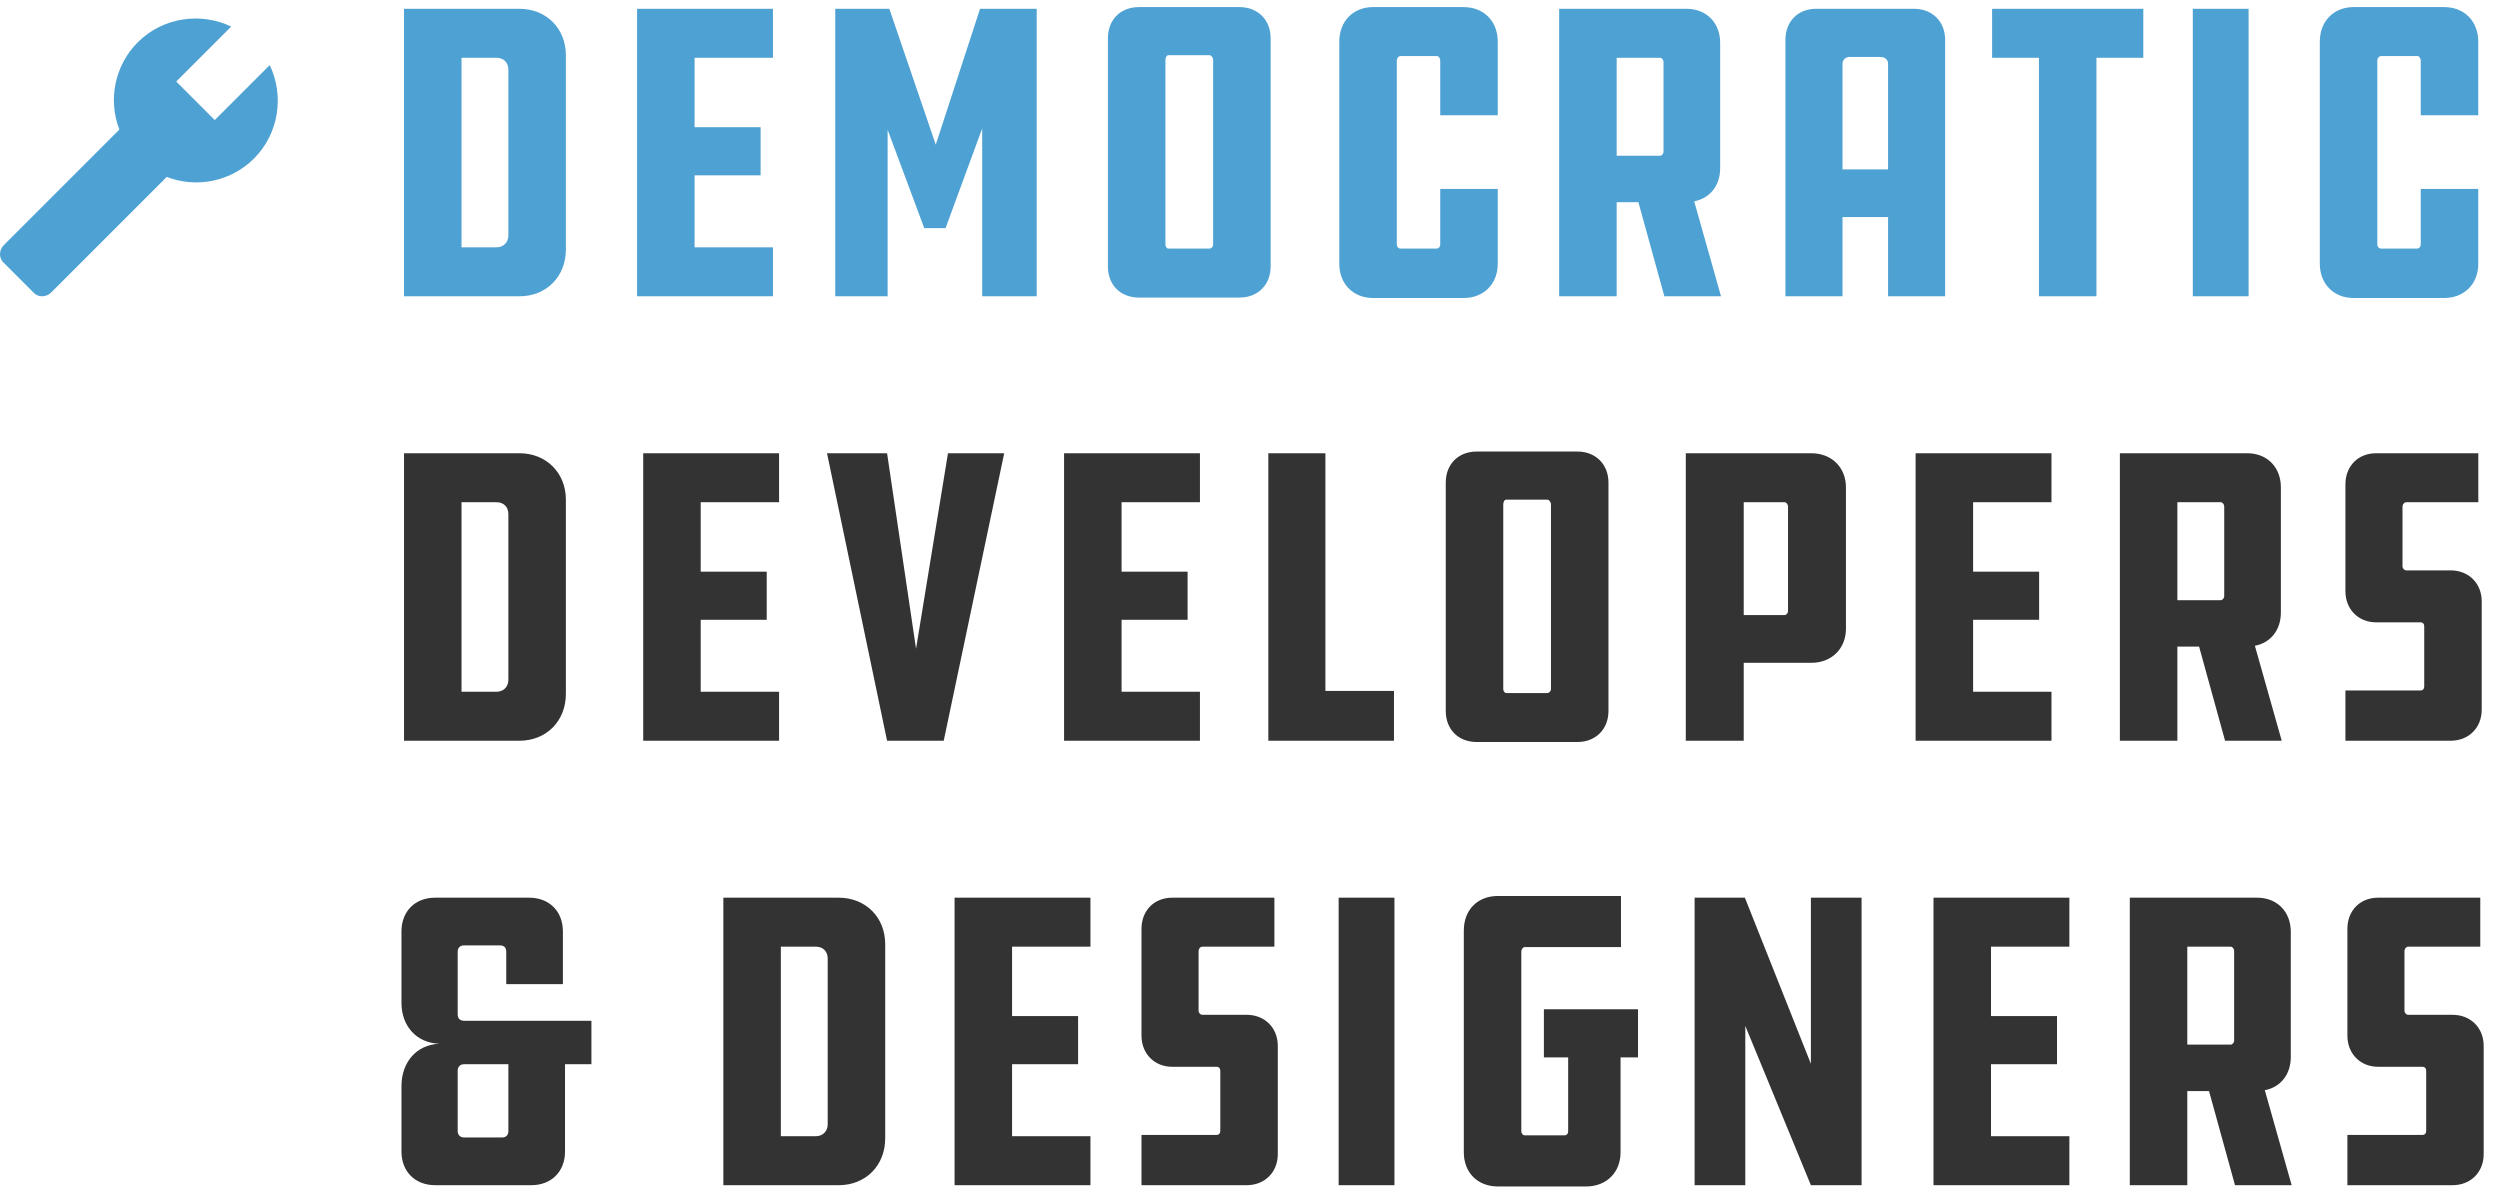 <?xml version="1.0" encoding="UTF-8"?>
<svg width="135px" height="65px" viewBox="0 0 135 65" version="1.1" xmlns="http://www.w3.org/2000/svg" xmlns:xlink="http://www.w3.org/1999/xlink">
    <!-- Generator: Sketch 49.1 (51147) - http://www.bohemiancoding.com/sketch -->
    <title>logo</title>
    <desc>Created with Sketch.</desc>
    <defs></defs>
    <g id="Symbols" stroke="none" stroke-width="1" fill="none" fill-rule="evenodd">
        <g id="navbar" transform="translate(-138, -32)">
            <g id="logo">
                <g transform="translate(138, 28)">
                    <g id="logo-icon" transform="translate(8, 12) scale(-1, 1) rotate(-360) translate(-8, -12) translate(0, 4)">
                        <polygon id="Shape" points="0 0 16 0 16 16 0 16"></polygon>
                        <path d="M15.795,13.237 L9.553,6.995 C10.167,5.426 9.826,3.55 8.564,2.288 C7.2,0.923 5.153,0.65 3.516,1.435 L6.483,4.402 L4.402,6.483 L1.435,3.516 C0.65,5.153 0.923,7.2 2.288,8.564 C3.55,9.826 5.426,10.167 6.995,9.553 L13.237,15.795 C13.51,16.068 13.953,16.068 14.192,15.795 L15.795,14.192 C16.068,13.953 16.068,13.51 15.795,13.237 Z" id="Shape" fill="#4EA1D3" fill-rule="nonzero"></path>
                    </g>
                    <g id="logo-type" transform="translate(20, 0)">
                        <path d="M1.817,28.475 L8.05,28.475 C9.499,28.475 10.557,29.533 10.557,30.982 L10.557,41.47 C10.557,42.942 9.499,44 8.05,44 L1.817,44 L1.817,28.475 Z M7.452,40.711 L7.452,31.764 C7.452,31.373 7.199,31.12 6.808,31.12 L4.922,31.12 L4.922,41.355 L6.808,41.355 C7.199,41.355 7.452,41.079 7.452,40.711 Z M14.733,44 L14.733,28.475 L22.07,28.475 L22.07,31.12 L17.838,31.12 L17.838,34.869 L21.403,34.869 L21.403,37.468 L17.838,37.468 L17.838,41.355 L22.07,41.355 L22.07,44 L14.733,44 Z M31.191,28.475 L34.227,28.475 L30.961,44 L27.902,44 L24.659,28.475 L27.902,28.475 L29.466,39.032 L31.191,28.475 Z M37.46,44 L37.46,28.475 L44.797,28.475 L44.797,31.12 L40.565,31.12 L40.565,34.869 L44.13,34.869 L44.13,37.468 L40.565,37.468 L40.565,41.355 L44.797,41.355 L44.797,44 L37.46,44 Z M48.49,44 L48.49,28.475 L51.572,28.475 L51.572,41.309 L55.275,41.309 L55.275,44 L48.49,44 Z M59.75,28.383 L65.178,28.383 C66.167,28.383 66.857,29.073 66.857,30.062 L66.857,42.39 C66.857,43.379 66.167,44.069 65.178,44.069 L59.75,44.069 C58.738,44.069 58.071,43.379 58.071,42.39 L58.071,30.062 C58.071,29.073 58.738,28.383 59.75,28.383 Z M63.752,41.217 L63.752,31.235 C63.752,31.097 63.637,30.982 63.568,30.982 L61.337,30.982 C61.222,30.982 61.176,31.143 61.176,31.235 L61.176,41.217 C61.176,41.309 61.245,41.424 61.337,41.424 L63.568,41.424 C63.637,41.424 63.752,41.332 63.752,41.217 Z M71.033,28.475 L77.818,28.475 C78.899,28.475 79.681,29.234 79.681,30.315 L79.681,37.951 C79.681,39.032 78.899,39.791 77.818,39.791 L74.161,39.791 L74.161,44 L71.033,44 L71.033,28.475 Z M74.161,37.215 L76.369,37.215 C76.461,37.215 76.553,37.1 76.553,37.008 L76.553,31.35 C76.553,31.235 76.461,31.12 76.369,31.12 L74.161,31.12 L74.161,37.215 Z M83.443,44 L83.443,28.475 L90.78,28.475 L90.78,31.12 L86.548,31.12 L86.548,34.869 L90.113,34.869 L90.113,37.468 L86.548,37.468 L86.548,41.355 L90.78,41.355 L90.78,44 L83.443,44 Z M94.473,28.475 L101.35,28.475 C102.431,28.475 103.167,29.234 103.167,30.315 L103.167,37.077 C103.167,38.02 102.615,38.71 101.764,38.871 L103.213,44 L100.154,44 L98.751,38.917 L97.578,38.917 L97.578,44 L94.473,44 L94.473,28.475 Z M100.108,36.203 L100.108,31.35 C100.108,31.235 100.016,31.12 99.924,31.12 L97.578,31.12 L97.578,36.41 L99.924,36.41 C100.016,36.41 100.108,36.295 100.108,36.203 Z M106.653,44 L106.653,41.286 L110.701,41.286 C110.839,41.286 110.908,41.194 110.908,41.079 L110.908,37.813 C110.908,37.698 110.839,37.606 110.701,37.606 L108.309,37.606 C107.343,37.606 106.653,36.893 106.653,35.927 L106.653,30.154 C106.653,29.165 107.343,28.475 108.309,28.475 L113.829,28.475 L113.829,31.12 L109.942,31.12 C109.827,31.12 109.735,31.235 109.735,31.373 L109.735,34.593 C109.735,34.685 109.827,34.8 109.942,34.8 L112.334,34.8 C113.3,34.8 114.013,35.49 114.013,36.479 L114.013,42.321 C114.013,43.31 113.3,44 112.334,44 L106.653,44 Z M1.679,58.156 L1.679,54.292 C1.679,53.211 2.415,52.475 3.496,52.475 L8.579,52.475 C9.66,52.475 10.396,53.211 10.396,54.292 L10.396,57.144 L7.337,57.144 L7.337,55.396 C7.337,55.166 7.222,55.051 6.992,55.051 L5.06,55.051 C4.853,55.051 4.715,55.166 4.715,55.396 L4.715,58.777 C4.715,59.007 4.853,59.122 5.06,59.122 L11.937,59.122 L11.937,61.468 L10.511,61.468 L10.511,66.183 C10.511,67.264 9.775,68 8.694,68 L3.496,68 C2.415,68 1.679,67.264 1.679,66.183 L1.679,62.641 C1.679,61.399 2.461,60.41 3.726,60.364 C2.461,60.318 1.679,59.375 1.679,58.156 Z M4.715,61.813 L4.715,65.079 C4.715,65.286 4.853,65.424 5.06,65.424 L7.107,65.424 C7.337,65.424 7.452,65.286 7.452,65.079 L7.452,61.468 L5.06,61.468 C4.853,61.468 4.715,61.606 4.715,61.813 Z M19.061,52.475 L25.294,52.475 C26.743,52.475 27.801,53.533 27.801,54.982 L27.801,65.47 C27.801,66.942 26.743,68 25.294,68 L19.061,68 L19.061,52.475 Z M24.696,64.711 L24.696,55.764 C24.696,55.373 24.443,55.12 24.052,55.12 L22.166,55.12 L22.166,65.355 L24.052,65.355 C24.443,65.355 24.696,65.079 24.696,64.711 Z M31.547,68 L31.547,52.475 L38.884,52.475 L38.884,55.12 L34.652,55.12 L34.652,58.869 L38.217,58.869 L38.217,61.468 L34.652,61.468 L34.652,65.355 L38.884,65.355 L38.884,68 L31.547,68 Z M41.641,68 L41.641,65.286 L45.689,65.286 C45.827,65.286 45.896,65.194 45.896,65.079 L45.896,61.813 C45.896,61.698 45.827,61.606 45.689,61.606 L43.297,61.606 C42.331,61.606 41.641,60.893 41.641,59.927 L41.641,54.154 C41.641,53.165 42.331,52.475 43.297,52.475 L48.817,52.475 L48.817,55.12 L44.93,55.12 C44.815,55.12 44.723,55.235 44.723,55.373 L44.723,58.593 C44.723,58.685 44.815,58.8 44.93,58.8 L47.322,58.8 C48.288,58.8 49.001,59.49 49.001,60.479 L49.001,66.321 C49.001,67.31 48.288,68 47.322,68 L41.641,68 Z M55.3,52.475 L55.3,68 L52.287,68 L52.287,52.475 L55.3,52.475 Z M63.37,61.1 L63.37,58.501 L68.453,58.501 L68.453,61.1 L67.51,61.1 L67.51,66.229 C67.51,67.31 66.751,68.069 65.647,68.069 L60.886,68.069 C59.782,68.069 59.046,67.31 59.046,66.229 L59.046,54.246 C59.046,53.142 59.782,52.383 60.886,52.383 L67.533,52.383 L67.533,55.143 L62.335,55.143 C62.243,55.143 62.151,55.258 62.151,55.396 L62.151,65.079 C62.151,65.217 62.243,65.309 62.335,65.309 L64.474,65.309 C64.612,65.309 64.681,65.217 64.681,65.079 L64.681,61.1 L63.37,61.1 Z M77.788,68 L74.246,59.398 L74.246,68 L71.509,68 L71.509,52.475 L74.223,52.475 L77.788,61.445 L77.788,52.475 L80.525,52.475 L80.525,68 L77.788,68 Z M84.409,68 L84.409,52.475 L91.746,52.475 L91.746,55.12 L87.514,55.12 L87.514,58.869 L91.079,58.869 L91.079,61.468 L87.514,61.468 L87.514,65.355 L91.746,65.355 L91.746,68 L84.409,68 Z M95.009,52.475 L101.886,52.475 C102.967,52.475 103.703,53.234 103.703,54.315 L103.703,61.077 C103.703,62.02 103.151,62.71 102.3,62.871 L103.749,68 L100.69,68 L99.287,62.917 L98.114,62.917 L98.114,68 L95.009,68 L95.009,52.475 Z M100.644,60.203 L100.644,55.35 C100.644,55.235 100.552,55.12 100.46,55.12 L98.114,55.12 L98.114,60.41 L100.46,60.41 C100.552,60.41 100.644,60.295 100.644,60.203 Z M106.759,68 L106.759,65.286 L110.807,65.286 C110.945,65.286 111.014,65.194 111.014,65.079 L111.014,61.813 C111.014,61.698 110.945,61.606 110.807,61.606 L108.415,61.606 C107.449,61.606 106.759,60.893 106.759,59.927 L106.759,54.154 C106.759,53.165 107.449,52.475 108.415,52.475 L113.935,52.475 L113.935,55.12 L110.048,55.12 C109.933,55.12 109.841,55.235 109.841,55.373 L109.841,58.593 C109.841,58.685 109.933,58.8 110.048,58.8 L112.44,58.8 C113.406,58.8 114.119,59.49 114.119,60.479 L114.119,66.321 C114.119,67.31 113.406,68 112.44,68 L106.759,68 Z" id="developers-&amp;-designers" fill="#333333"></path>
                        <path d="M1.817,4.475 L8.05,4.475 C9.499,4.475 10.557,5.533 10.557,6.982 L10.557,17.47 C10.557,18.942 9.499,20 8.05,20 L1.817,20 L1.817,4.475 Z M7.452,16.711 L7.452,7.764 C7.452,7.373 7.199,7.12 6.808,7.12 L4.922,7.12 L4.922,17.355 L6.808,17.355 C7.199,17.355 7.452,17.079 7.452,16.711 Z M14.403,20 L14.403,4.475 L21.74,4.475 L21.74,7.12 L17.508,7.12 L17.508,10.869 L21.073,10.869 L21.073,13.468 L17.508,13.468 L17.508,17.355 L21.74,17.355 L21.74,20 L14.403,20 Z M29.91,16.32 L27.932,11.007 L27.932,20 L25.103,20 L25.103,4.475 L28.024,4.475 L30.531,11.812 L32.923,4.475 L35.982,4.475 L35.982,20 L33.038,20 L33.038,10.938 L31.06,16.32 L29.91,16.32 Z M41.507,4.383 L46.935,4.383 C47.924,4.383 48.614,5.073 48.614,6.062 L48.614,18.39 C48.614,19.379 47.924,20.069 46.935,20.069 L41.507,20.069 C40.495,20.069 39.828,19.379 39.828,18.39 L39.828,6.062 C39.828,5.073 40.495,4.383 41.507,4.383 Z M45.509,17.217 L45.509,7.235 C45.509,7.097 45.394,6.982 45.325,6.982 L43.094,6.982 C42.979,6.982 42.933,7.143 42.933,7.235 L42.933,17.217 C42.933,17.309 43.002,17.424 43.094,17.424 L45.325,17.424 C45.394,17.424 45.509,17.332 45.509,17.217 Z M57.773,14.204 L60.878,14.204 L60.878,18.252 C60.878,19.333 60.119,20.092 59.038,20.092 L54.139,20.092 C53.081,20.092 52.322,19.333 52.322,18.252 L52.322,6.246 C52.322,5.142 53.081,4.383 54.139,4.383 L59.038,4.383 C60.119,4.383 60.878,5.142 60.878,6.246 L60.878,10.225 L57.773,10.225 L57.773,7.281 C57.773,7.143 57.681,7.028 57.612,7.028 L55.634,7.028 C55.519,7.028 55.427,7.143 55.427,7.281 L55.427,17.194 C55.427,17.332 55.519,17.424 55.634,17.424 L57.566,17.424 C57.681,17.424 57.773,17.332 57.773,17.194 L57.773,14.204 Z M64.195,4.475 L71.072,4.475 C72.153,4.475 72.889,5.234 72.889,6.315 L72.889,13.077 C72.889,14.02 72.337,14.71 71.486,14.871 L72.935,20 L69.876,20 L68.473,14.917 L67.3,14.917 L67.3,20 L64.195,20 L64.195,4.475 Z M69.83,12.203 L69.83,7.35 C69.83,7.235 69.738,7.12 69.646,7.12 L67.3,7.12 L67.3,12.41 L69.646,12.41 C69.738,12.41 69.83,12.295 69.83,12.203 Z M85.038,6.154 L85.038,20 L81.956,20 L81.956,15.722 L79.495,15.722 L79.495,20 L76.413,20 L76.413,6.154 C76.413,5.165 77.08,4.475 78.069,4.475 L83.359,4.475 C84.348,4.475 85.038,5.165 85.038,6.154 Z M79.495,13.146 L81.956,13.146 L81.956,7.442 C81.956,7.212 81.772,7.074 81.542,7.074 L79.886,7.074 C79.656,7.074 79.495,7.235 79.495,7.442 L79.495,13.146 Z M87.573,4.475 L95.738,4.475 L95.738,7.12 L93.208,7.12 L93.208,20 L90.103,20 L90.103,7.12 L87.573,7.12 L87.573,4.475 Z M101.424,4.475 L101.424,20 L98.411,20 L98.411,4.475 L101.424,4.475 Z M110.721,14.204 L113.826,14.204 L113.826,18.252 C113.826,19.333 113.067,20.092 111.986,20.092 L107.087,20.092 C106.029,20.092 105.27,19.333 105.27,18.252 L105.27,6.246 C105.27,5.142 106.029,4.383 107.087,4.383 L111.986,4.383 C113.067,4.383 113.826,5.142 113.826,6.246 L113.826,10.225 L110.721,10.225 L110.721,7.281 C110.721,7.143 110.629,7.028 110.56,7.028 L108.582,7.028 C108.467,7.028 108.375,7.143 108.375,7.281 L108.375,17.194 C108.375,17.332 108.467,17.424 108.582,17.424 L110.514,17.424 C110.629,17.424 110.721,17.332 110.721,17.194 L110.721,14.204 Z" id="democratic" fill="#4EA1D3"></path>
                    </g>
                </g>
            </g>
        </g>
    </g>
</svg>